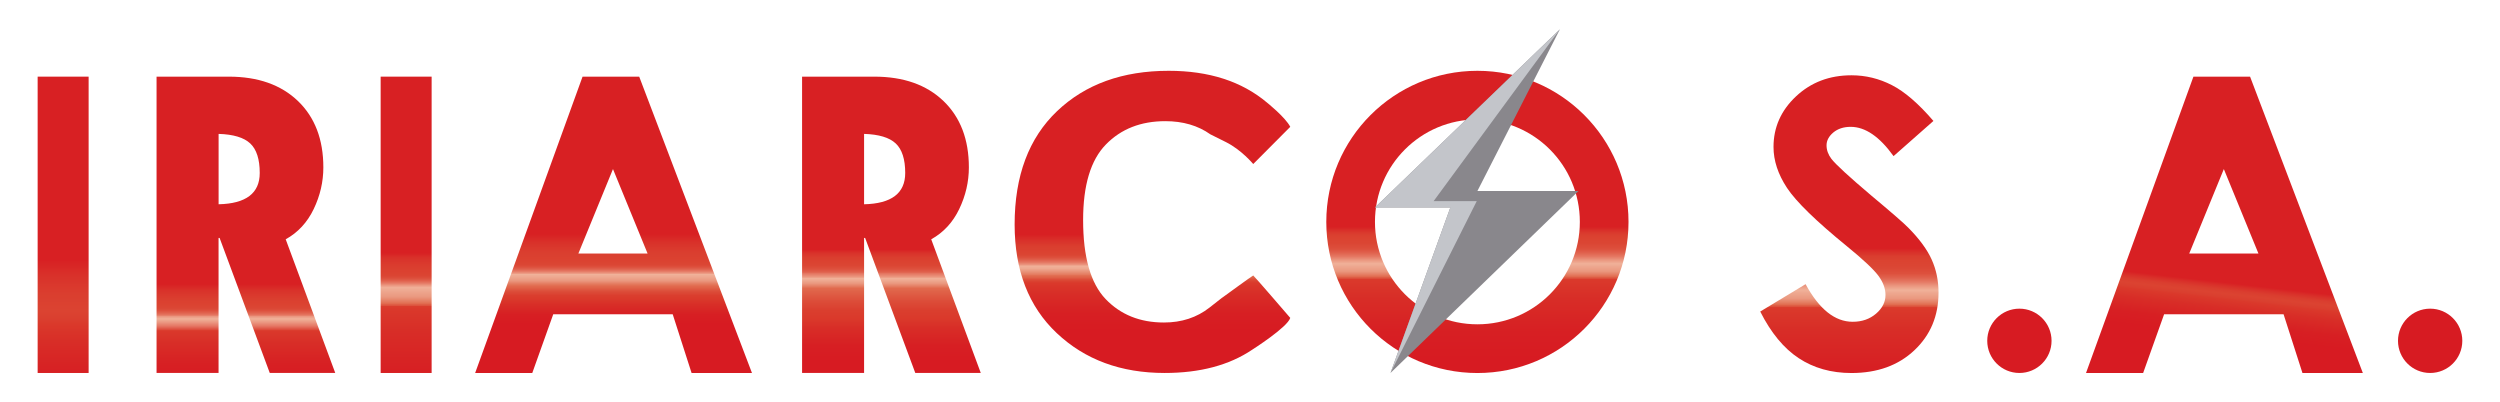 <?xml version="1.0" encoding="UTF-8"?>
<svg id="Capa_1" data-name="Capa 1" xmlns="http://www.w3.org/2000/svg" xmlns:xlink="http://www.w3.org/1999/xlink" viewBox="0 0 573.76 92.32">
  <defs>
    <style>
      .cls-1 {
        fill: url(#Degradado_sin_nombre_48-2);
      }

      .cls-2 {
        fill: #89878c;
      }

      .cls-3 {
        fill: url(#Degradado_sin_nombre_134);
      }

      .cls-4 {
        fill: url(#Degradado_sin_nombre_101);
      }

      .cls-5 {
        fill: url(#Degradado_sin_nombre_109);
      }

      .cls-6 {
        fill: url(#Degradado_sin_nombre_128);
      }

      .cls-7 {
        fill: url(#Degradado_sin_nombre_119);
      }

      .cls-8 {
        fill: #d71b22;
      }

      .cls-9 {
        fill: #c3c5ca;
      }

      .cls-10 {
        fill: url(#Degradado_sin_nombre_96);
      }

      .cls-11 {
        fill: url(#Degradado_sin_nombre_48);
      }

      .cls-12 {
        fill: url(#Degradado_sin_nombre_61);
      }
    </style>
    <linearGradient id="Degradado_sin_nombre_134" data-name="Degradado sin nombre 134" x1="264.48" y1="47.92" x2="264.48" y2="75.89" gradientUnits="userSpaceOnUse">
      <stop offset=".21" stop-color="#d82023"/>
      <stop offset=".26" stop-color="#d9312a"/>
      <stop offset=".31" stop-color="#da3e2f"/>
      <stop offset=".36" stop-color="#db4331"/>
      <stop offset=".38" stop-color="#db4634"/>
      <stop offset=".4" stop-color="#dd503d"/>
      <stop offset=".42" stop-color="#e0614d"/>
      <stop offset=".44" stop-color="#e57863"/>
      <stop offset=".46" stop-color="#eb9780"/>
      <stop offset=".47" stop-color="#f0b199"/>
      <stop offset=".49" stop-color="#eeaa92"/>
      <stop offset=".51" stop-color="#ea987f"/>
      <stop offset=".54" stop-color="#e47b60"/>
      <stop offset=".55" stop-color="#e16a4e"/>
      <stop offset=".56" stop-color="#e0664b"/>
      <stop offset=".58" stop-color="#dc4d39"/>
      <stop offset=".6" stop-color="#da3e2e"/>
      <stop offset=".61" stop-color="#da392b"/>
      <stop offset=".7" stop-color="#d82d27"/>
      <stop offset=".86" stop-color="#d71f23"/>
      <stop offset="1" stop-color="#d71b22"/>
    </linearGradient>
    <linearGradient id="Degradado_sin_nombre_96" data-name="Degradado sin nombre 96" x1="14.49" y1="53.91" x2="14.49" y2="92.47" gradientUnits="userSpaceOnUse">
      <stop offset=".15" stop-color="#d82023"/>
      <stop offset=".24" stop-color="#d9312a"/>
      <stop offset=".35" stop-color="#da3e2f"/>
      <stop offset=".45" stop-color="#db4331"/>
      <stop offset=".5" stop-color="#da3f2f"/>
      <stop offset=".53" stop-color="#da392b"/>
      <stop offset=".64" stop-color="#d82d27"/>
      <stop offset=".83" stop-color="#d71f23"/>
      <stop offset="1" stop-color="#d71b22"/>
    </linearGradient>
    <linearGradient id="Degradado_sin_nombre_61" data-name="Degradado sin nombre 61" x1="93.22" y1="40.6" x2="93.22" y2="93.55" gradientUnits="userSpaceOnUse">
      <stop offset=".33" stop-color="#d82023"/>
      <stop offset=".35" stop-color="#d9312a"/>
      <stop offset=".39" stop-color="#da3e2f"/>
      <stop offset=".42" stop-color="#db4331"/>
      <stop offset=".43" stop-color="#db4634"/>
      <stop offset=".44" stop-color="#dd503d"/>
      <stop offset=".45" stop-color="#e0614d"/>
      <stop offset=".46" stop-color="#e57863"/>
      <stop offset=".47" stop-color="#eb9780"/>
      <stop offset=".48" stop-color="#f0b199"/>
      <stop offset=".49" stop-color="#eeaa92"/>
      <stop offset=".52" stop-color="#ea987f"/>
      <stop offset=".54" stop-color="#e47b60"/>
      <stop offset=".55" stop-color="#e16a4e"/>
      <stop offset=".55" stop-color="#e0664b"/>
      <stop offset=".56" stop-color="#dc4d39"/>
      <stop offset=".56" stop-color="#da3e2e"/>
      <stop offset=".57" stop-color="#da392b"/>
      <stop offset=".67" stop-color="#d82d27"/>
      <stop offset=".85" stop-color="#d71f23"/>
      <stop offset="1" stop-color="#d71b22"/>
    </linearGradient>
    <linearGradient id="Degradado_sin_nombre_109" data-name="Degradado sin nombre 109" x1="56.44" y1="61.12" x2="56.44" y2="88.49" gradientUnits="userSpaceOnUse">
      <stop offset=".15" stop-color="#d82023"/>
      <stop offset=".2" stop-color="#d9312a"/>
      <stop offset=".27" stop-color="#da3e2f"/>
      <stop offset=".32" stop-color="#db4331"/>
      <stop offset=".35" stop-color="#db4634"/>
      <stop offset=".37" stop-color="#dd503d"/>
      <stop offset=".39" stop-color="#e0614d"/>
      <stop offset=".41" stop-color="#e57863"/>
      <stop offset=".42" stop-color="#eb9780"/>
      <stop offset=".44" stop-color="#f0b199"/>
      <stop offset=".45" stop-color="#eeaa92"/>
      <stop offset=".47" stop-color="#eb9781"/>
      <stop offset=".5" stop-color="#e57865"/>
      <stop offset=".53" stop-color="#dd4d3d"/>
      <stop offset=".54" stop-color="#da392b"/>
      <stop offset=".65" stop-color="#d82d27"/>
      <stop offset=".83" stop-color="#d71f23"/>
      <stop offset="1" stop-color="#d71b22"/>
    </linearGradient>
    <linearGradient id="Degradado_sin_nombre_128" data-name="Degradado sin nombre 128" x1="204.58" y1="46.21" x2="204.58" y2="83.13" gradientUnits="userSpaceOnUse">
      <stop offset=".3" stop-color="#d82023"/>
      <stop offset=".32" stop-color="#d9312a"/>
      <stop offset=".35" stop-color="#da3e2f"/>
      <stop offset=".38" stop-color="#db4331"/>
      <stop offset=".4" stop-color="#db4634"/>
      <stop offset=".42" stop-color="#dd503d"/>
      <stop offset=".44" stop-color="#e0614d"/>
      <stop offset=".45" stop-color="#e57863"/>
      <stop offset=".47" stop-color="#eb9780"/>
      <stop offset=".48" stop-color="#f0b199"/>
      <stop offset=".49" stop-color="#eeaa92"/>
      <stop offset=".51" stop-color="#ea987f"/>
      <stop offset=".53" stop-color="#e47b60"/>
      <stop offset=".54" stop-color="#e16a4e"/>
      <stop offset=".55" stop-color="#e0664b"/>
      <stop offset=".62" stop-color="#dc4d39"/>
      <stop offset=".68" stop-color="#da3e2e"/>
      <stop offset=".73" stop-color="#da392b"/>
      <stop offset=".79" stop-color="#d82d27"/>
      <stop offset=".9" stop-color="#d71f23"/>
      <stop offset="1" stop-color="#d71b22"/>
    </linearGradient>
    <linearGradient id="Degradado_sin_nombre_48" data-name="Degradado sin nombre 48" x1="339.07" y1="40.23" x2="339.07" y2="82.56" gradientUnits="userSpaceOnUse">
      <stop offset=".28" stop-color="#d82023"/>
      <stop offset=".3" stop-color="#d9312a"/>
      <stop offset=".32" stop-color="#da3e2f"/>
      <stop offset=".34" stop-color="#db4331"/>
      <stop offset=".37" stop-color="#db4634"/>
      <stop offset=".4" stop-color="#dd503d"/>
      <stop offset=".42" stop-color="#e0614d"/>
      <stop offset=".44" stop-color="#e57863"/>
      <stop offset=".46" stop-color="#eb9780"/>
      <stop offset=".48" stop-color="#f0b199"/>
      <stop offset=".49" stop-color="#eeaa92"/>
      <stop offset=".52" stop-color="#ea987f"/>
      <stop offset=".54" stop-color="#e47b60"/>
      <stop offset=".55" stop-color="#e16a4e"/>
      <stop offset=".55" stop-color="#e0664b"/>
      <stop offset=".56" stop-color="#dc4d39"/>
      <stop offset=".56" stop-color="#da3e2e"/>
      <stop offset=".57" stop-color="#da392b"/>
      <stop offset=".67" stop-color="#d82d27"/>
      <stop offset=".85" stop-color="#d71f23"/>
      <stop offset="1" stop-color="#d71b22"/>
    </linearGradient>
    <linearGradient id="Degradado_sin_nombre_101" data-name="Degradado sin nombre 101" x1="513.41" y1="60.42" x2="511.49" y2="77.1" gradientUnits="userSpaceOnUse">
      <stop offset=".28" stop-color="#d82023"/>
      <stop offset=".33" stop-color="#d9312a"/>
      <stop offset=".38" stop-color="#da3e2f"/>
      <stop offset=".43" stop-color="#db4331"/>
      <stop offset=".48" stop-color="#da3f2f"/>
      <stop offset=".51" stop-color="#da392b"/>
      <stop offset=".63" stop-color="#d82d27"/>
      <stop offset=".83" stop-color="#d71f23"/>
      <stop offset="1" stop-color="#d71b22"/>
    </linearGradient>
    <linearGradient id="Degradado_sin_nombre_48-2" data-name="Degradado sin nombre 48" x1="424.44" y1="43.49" x2="424.44" y2="91.62" xlink:href="#Degradado_sin_nombre_48"/>
    <linearGradient id="Degradado_sin_nombre_119" data-name="Degradado sin nombre 119" x1="140.81" y1="50.06" x2="140.81" y2="74.43" gradientUnits="userSpaceOnUse">
      <stop offset=".15" stop-color="#d82023"/>
      <stop offset=".23" stop-color="#d9312a"/>
      <stop offset=".32" stop-color="#da3e2f"/>
      <stop offset=".41" stop-color="#db4331"/>
      <stop offset=".44" stop-color="#db4634"/>
      <stop offset=".46" stop-color="#dd503d"/>
      <stop offset=".48" stop-color="#e0614d"/>
      <stop offset=".5" stop-color="#e57863"/>
      <stop offset=".52" stop-color="#eb9780"/>
      <stop offset=".53" stop-color="#f0b199"/>
      <stop offset=".55" stop-color="#eeaa92"/>
      <stop offset=".59" stop-color="#ea987f"/>
      <stop offset=".62" stop-color="#e47b60"/>
      <stop offset=".64" stop-color="#e16a4e"/>
      <stop offset=".65" stop-color="#e0664b"/>
      <stop offset=".69" stop-color="#dc4d39"/>
      <stop offset=".73" stop-color="#da3e2e"/>
      <stop offset=".76" stop-color="#da392b"/>
      <stop offset=".82" stop-color="#d82d27"/>
      <stop offset=".91" stop-color="#d71f23"/>
      <stop offset="1" stop-color="#d71b22"/>
    </linearGradient>
  </defs>
  <path class="cls-3" d="M280.52,68.31s6.98-5.09,7.1-5.09,8.5,9.74,8.5,9.74c-.64,2.16-8.75,7.31-8.75,7.31-5.28,3.55-11.97,5.33-20.08,5.33-10.03,0-18.28-3.04-24.74-9.13-6.46-6.08-9.69-14.4-9.69-24.95,0-11.16,3.25-19.83,9.74-26.01,6.49-6.18,15.03-9.26,25.62-9.26,9.24,0,16.75,2.42,22.53,7.27,0,0,4.25,3.39,5.37,5.59l-8.5,8.54s-2.67-3.24-6.25-5.03l-3.59-1.79c-2.84-2.01-6.28-3.02-10.34-3.02-5.6,0-10.15,1.78-13.63,5.35-3.49,3.57-5.23,9.35-5.23,17.34,0,8.48,1.72,14.52,5.15,18.12,3.44,3.6,7.9,5.4,13.4,5.4,4.06,0,7.54-1.14,10.46-3.43l2.92-2.29Z"/>
  <path class="cls-10" d="M8.64,17.59h11.7v68.01h-11.7V17.59Z"/>
  <path class="cls-12" d="M87.36,17.59h11.7v68.01h-11.7V17.59Z"/>
  <path class="cls-5" d="M35.93,17.59h16.58c6.7,0,11.99,1.87,15.88,5.6,3.88,3.74,5.82,8.81,5.82,15.23,0,3.3-.74,6.48-2.21,9.55-1.47,3.07-3.62,5.39-6.43,6.95l11.37,30.67h-15.03l-11.51-30.98h-.24v30.98h-14.23V17.59ZM50.17,30.73v16.15c6.29-.14,9.44-2.53,9.44-7.18,0-3.16-.73-5.42-2.18-6.78s-3.88-2.09-7.26-2.19Z"/>
  <path class="cls-6" d="M184.08,17.59h16.58c6.7,0,11.99,1.87,15.88,5.6,3.88,3.74,5.82,8.81,5.82,15.23,0,3.3-.74,6.48-2.21,9.55-1.47,3.07-3.62,5.39-6.43,6.95l11.37,30.67h-15.03l-11.51-30.98h-.24v30.98h-14.23V17.59ZM198.31,30.73v16.15c6.29-.14,9.44-2.53,9.44-7.18,0-3.16-.73-5.42-2.18-6.78s-3.88-2.09-7.26-2.19Z"/>
  <circle class="cls-8" cx="463.46" cy="78.22" r="7.38"/>
  <circle class="cls-8" cx="557.73" cy="78.22" r="7.38"/>
  <path class="cls-11" d="M339.07,16.25c-19.15,0-34.68,15.52-34.68,34.68s15.52,34.68,34.68,34.68,34.68-15.52,34.68-34.68-15.52-34.68-34.68-34.68ZM339.07,74.43c-12.98,0-23.51-10.52-23.51-23.51s10.52-23.51,23.51-23.51,23.51,10.52,23.51,23.51-10.52,23.51-23.51,23.51Z"/>
  <path class="cls-4" d="M516.39,17.59h-12.99l-24.65,68.01h13.11l4.81-13.47h27.42l4.33,13.47h13.86l-25.88-68.01ZM502.44,58.18l7.94-19.38,7.94,19.38h-15.87Z"/>
  <path class="cls-1" d="M443.75,27.74l-9.17,8.09c-3.22-4.48-6.5-6.72-9.84-6.72-1.62,0-2.95.44-3.99,1.3-1.03.87-1.55,1.85-1.55,2.94s.37,2.12,1.11,3.1c1,1.3,4.03,4.08,9.08,8.36,4.73,3.95,7.59,6.44,8.6,7.48,2.51,2.54,4.29,4.96,5.34,7.28,1.05,2.32,1.57,4.84,1.57,7.59,0,5.34-1.85,9.75-5.54,13.23s-8.5,5.22-14.44,5.22c-4.63,0-8.67-1.14-12.11-3.41-3.44-2.27-6.38-5.84-8.83-10.7l10.41-6.28c3.13,5.75,6.73,8.63,10.81,8.63,2.13,0,3.91-.62,5.36-1.86s2.17-2.67,2.17-4.29c0-1.47-.55-2.95-1.64-4.42-1.09-1.47-3.5-3.73-7.22-6.77-7.09-5.78-11.67-10.24-13.74-13.38-2.07-3.14-3.1-6.27-3.1-9.4,0-4.51,1.72-8.38,5.16-11.61,3.44-3.23,7.68-4.84,12.73-4.84,3.25,0,6.34.75,9.28,2.26,2.94,1.5,6.12,4.25,9.54,8.23Z"/>
  <polygon class="cls-2" points="339.07 43.84 358 6.72 315.56 47.61 332.86 47.61 319.12 85.6 362.27 43.84 339.07 43.84"/>
  <polygon class="cls-9" points="319.12 85.6 338.92 46.16 329.02 46.16 358 6.72 315.56 47.61 332.86 47.61 319.12 85.6"/>
  <path class="cls-7" d="M146.69,17.59h-12.99l-24.65,68.01h13.11l4.81-13.47h27.42l4.33,13.47h13.86l-25.88-68.01ZM132.74,58.18l7.94-19.38,7.94,19.38h-15.87Z"/>
</svg>
